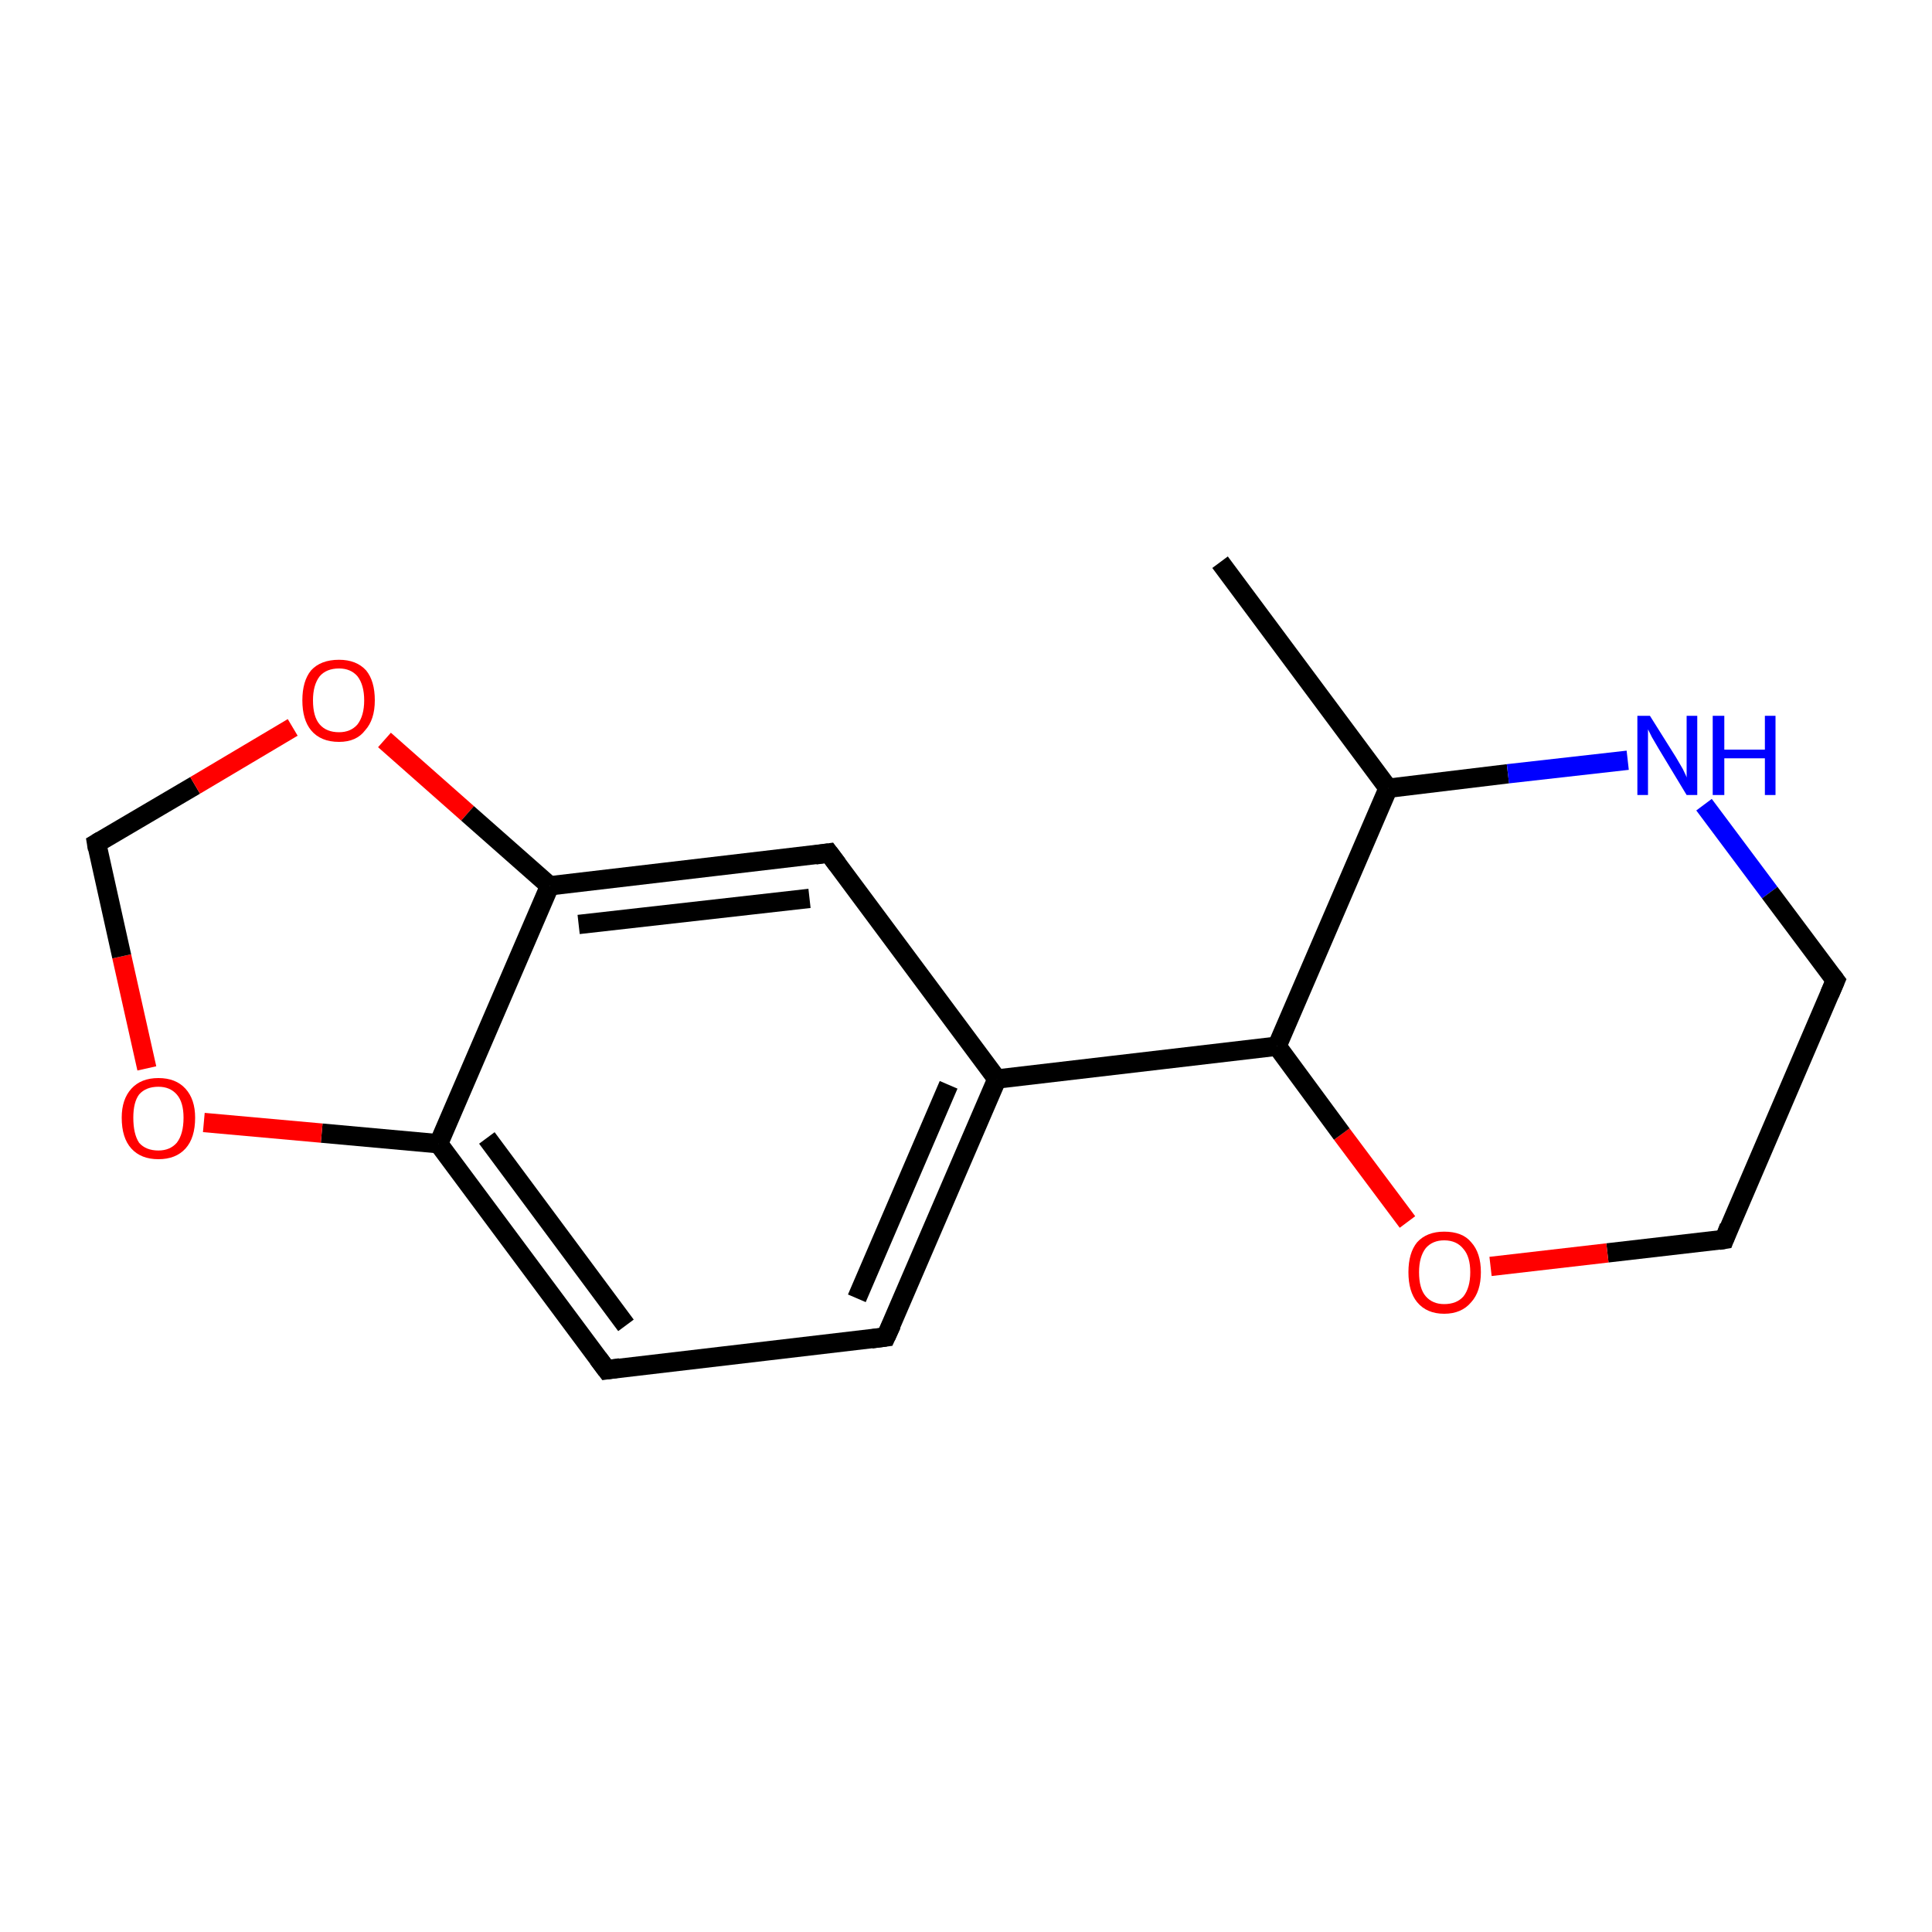 <?xml version='1.0' encoding='iso-8859-1'?>
<svg version='1.1' baseProfile='full'
              xmlns='http://www.w3.org/2000/svg'
                      xmlns:rdkit='http://www.rdkit.org/xml'
                      xmlns:xlink='http://www.w3.org/1999/xlink'
                  xml:space='preserve'
width='200px' height='200px' viewBox='0 0 200 200'>
<!-- END OF HEADER -->
<rect style='opacity:1.0;fill:#FFFFFF;stroke:none' width='200.0' height='200.0' x='0.0' y='0.0'> </rect>
<path class='bond-0 atom-0 atom-1' d='M 126.3,58.2 L 143.7,81.6' style='fill:none;fill-rule:evenodd;stroke:#000000;stroke-width:2.0px;stroke-linecap:butt;stroke-linejoin:miter;stroke-opacity:1' />
<path class='bond-1 atom-1 atom-2' d='M 143.7,81.6 L 156.1,80.1' style='fill:none;fill-rule:evenodd;stroke:#000000;stroke-width:2.0px;stroke-linecap:butt;stroke-linejoin:miter;stroke-opacity:1' />
<path class='bond-1 atom-1 atom-2' d='M 156.1,80.1 L 168.5,78.7' style='fill:none;fill-rule:evenodd;stroke:#0000FF;stroke-width:2.0px;stroke-linecap:butt;stroke-linejoin:miter;stroke-opacity:1' />
<path class='bond-2 atom-2 atom-3' d='M 176.4,83.3 L 183.2,92.4' style='fill:none;fill-rule:evenodd;stroke:#0000FF;stroke-width:2.0px;stroke-linecap:butt;stroke-linejoin:miter;stroke-opacity:1' />
<path class='bond-2 atom-2 atom-3' d='M 183.2,92.4 L 190.0,101.5' style='fill:none;fill-rule:evenodd;stroke:#000000;stroke-width:2.0px;stroke-linecap:butt;stroke-linejoin:miter;stroke-opacity:1' />
<path class='bond-3 atom-3 atom-4' d='M 190.0,101.5 L 178.5,128.3' style='fill:none;fill-rule:evenodd;stroke:#000000;stroke-width:2.0px;stroke-linecap:butt;stroke-linejoin:miter;stroke-opacity:1' />
<path class='bond-4 atom-4 atom-5' d='M 178.5,128.3 L 166.4,129.7' style='fill:none;fill-rule:evenodd;stroke:#000000;stroke-width:2.0px;stroke-linecap:butt;stroke-linejoin:miter;stroke-opacity:1' />
<path class='bond-4 atom-4 atom-5' d='M 166.4,129.7 L 154.3,131.1' style='fill:none;fill-rule:evenodd;stroke:#FF0000;stroke-width:2.0px;stroke-linecap:butt;stroke-linejoin:miter;stroke-opacity:1' />
<path class='bond-5 atom-5 atom-6' d='M 145.7,126.5 L 138.9,117.4' style='fill:none;fill-rule:evenodd;stroke:#FF0000;stroke-width:2.0px;stroke-linecap:butt;stroke-linejoin:miter;stroke-opacity:1' />
<path class='bond-5 atom-5 atom-6' d='M 138.9,117.4 L 132.2,108.3' style='fill:none;fill-rule:evenodd;stroke:#000000;stroke-width:2.0px;stroke-linecap:butt;stroke-linejoin:miter;stroke-opacity:1' />
<path class='bond-6 atom-6 atom-7' d='M 132.2,108.3 L 103.2,111.7' style='fill:none;fill-rule:evenodd;stroke:#000000;stroke-width:2.0px;stroke-linecap:butt;stroke-linejoin:miter;stroke-opacity:1' />
<path class='bond-7 atom-7 atom-8' d='M 103.2,111.7 L 91.7,138.4' style='fill:none;fill-rule:evenodd;stroke:#000000;stroke-width:2.0px;stroke-linecap:butt;stroke-linejoin:miter;stroke-opacity:1' />
<path class='bond-7 atom-7 atom-8' d='M 98.2,112.3 L 88.7,134.4' style='fill:none;fill-rule:evenodd;stroke:#000000;stroke-width:2.0px;stroke-linecap:butt;stroke-linejoin:miter;stroke-opacity:1' />
<path class='bond-8 atom-8 atom-9' d='M 91.7,138.4 L 62.8,141.8' style='fill:none;fill-rule:evenodd;stroke:#000000;stroke-width:2.0px;stroke-linecap:butt;stroke-linejoin:miter;stroke-opacity:1' />
<path class='bond-9 atom-9 atom-10' d='M 62.8,141.8 L 45.4,118.4' style='fill:none;fill-rule:evenodd;stroke:#000000;stroke-width:2.0px;stroke-linecap:butt;stroke-linejoin:miter;stroke-opacity:1' />
<path class='bond-9 atom-9 atom-10' d='M 64.8,137.2 L 50.4,117.8' style='fill:none;fill-rule:evenodd;stroke:#000000;stroke-width:2.0px;stroke-linecap:butt;stroke-linejoin:miter;stroke-opacity:1' />
<path class='bond-10 atom-10 atom-11' d='M 45.4,118.4 L 33.3,117.3' style='fill:none;fill-rule:evenodd;stroke:#000000;stroke-width:2.0px;stroke-linecap:butt;stroke-linejoin:miter;stroke-opacity:1' />
<path class='bond-10 atom-10 atom-11' d='M 33.3,117.3 L 21.1,116.2' style='fill:none;fill-rule:evenodd;stroke:#FF0000;stroke-width:2.0px;stroke-linecap:butt;stroke-linejoin:miter;stroke-opacity:1' />
<path class='bond-11 atom-11 atom-12' d='M 15.2,110.6 L 12.6,99.0' style='fill:none;fill-rule:evenodd;stroke:#FF0000;stroke-width:2.0px;stroke-linecap:butt;stroke-linejoin:miter;stroke-opacity:1' />
<path class='bond-11 atom-11 atom-12' d='M 12.6,99.0 L 10.0,87.3' style='fill:none;fill-rule:evenodd;stroke:#000000;stroke-width:2.0px;stroke-linecap:butt;stroke-linejoin:miter;stroke-opacity:1' />
<path class='bond-12 atom-12 atom-13' d='M 10.0,87.3 L 20.2,81.3' style='fill:none;fill-rule:evenodd;stroke:#000000;stroke-width:2.0px;stroke-linecap:butt;stroke-linejoin:miter;stroke-opacity:1' />
<path class='bond-12 atom-12 atom-13' d='M 20.2,81.3 L 30.3,75.3' style='fill:none;fill-rule:evenodd;stroke:#FF0000;stroke-width:2.0px;stroke-linecap:butt;stroke-linejoin:miter;stroke-opacity:1' />
<path class='bond-13 atom-13 atom-14' d='M 39.8,76.6 L 48.4,84.2' style='fill:none;fill-rule:evenodd;stroke:#FF0000;stroke-width:2.0px;stroke-linecap:butt;stroke-linejoin:miter;stroke-opacity:1' />
<path class='bond-13 atom-13 atom-14' d='M 48.4,84.2 L 56.9,91.7' style='fill:none;fill-rule:evenodd;stroke:#000000;stroke-width:2.0px;stroke-linecap:butt;stroke-linejoin:miter;stroke-opacity:1' />
<path class='bond-14 atom-14 atom-15' d='M 56.9,91.7 L 85.8,88.3' style='fill:none;fill-rule:evenodd;stroke:#000000;stroke-width:2.0px;stroke-linecap:butt;stroke-linejoin:miter;stroke-opacity:1' />
<path class='bond-14 atom-14 atom-15' d='M 59.9,95.7 L 83.8,93.0' style='fill:none;fill-rule:evenodd;stroke:#000000;stroke-width:2.0px;stroke-linecap:butt;stroke-linejoin:miter;stroke-opacity:1' />
<path class='bond-15 atom-6 atom-1' d='M 132.2,108.3 L 143.7,81.6' style='fill:none;fill-rule:evenodd;stroke:#000000;stroke-width:2.0px;stroke-linecap:butt;stroke-linejoin:miter;stroke-opacity:1' />
<path class='bond-16 atom-15 atom-7' d='M 85.8,88.3 L 103.2,111.7' style='fill:none;fill-rule:evenodd;stroke:#000000;stroke-width:2.0px;stroke-linecap:butt;stroke-linejoin:miter;stroke-opacity:1' />
<path class='bond-17 atom-14 atom-10' d='M 56.9,91.7 L 45.4,118.4' style='fill:none;fill-rule:evenodd;stroke:#000000;stroke-width:2.0px;stroke-linecap:butt;stroke-linejoin:miter;stroke-opacity:1' />
<path d='M 189.7,101.1 L 190.0,101.5 L 189.4,102.9' style='fill:none;stroke:#000000;stroke-width:2.0px;stroke-linecap:butt;stroke-linejoin:miter;stroke-opacity:1;' />
<path d='M 179.0,127.0 L 178.5,128.3 L 177.9,128.4' style='fill:none;stroke:#000000;stroke-width:2.0px;stroke-linecap:butt;stroke-linejoin:miter;stroke-opacity:1;' />
<path d='M 92.3,137.1 L 91.7,138.4 L 90.2,138.6' style='fill:none;stroke:#000000;stroke-width:2.0px;stroke-linecap:butt;stroke-linejoin:miter;stroke-opacity:1;' />
<path d='M 64.2,141.6 L 62.8,141.8 L 61.9,140.6' style='fill:none;stroke:#000000;stroke-width:2.0px;stroke-linecap:butt;stroke-linejoin:miter;stroke-opacity:1;' />
<path d='M 10.1,87.9 L 10.0,87.3 L 10.5,87.0' style='fill:none;stroke:#000000;stroke-width:2.0px;stroke-linecap:butt;stroke-linejoin:miter;stroke-opacity:1;' />
<path d='M 84.4,88.5 L 85.8,88.3 L 86.7,89.5' style='fill:none;stroke:#000000;stroke-width:2.0px;stroke-linecap:butt;stroke-linejoin:miter;stroke-opacity:1;' />
<path class='atom-2' d='M 170.8 74.1
L 173.5 78.4
Q 173.8 78.9, 174.2 79.6
Q 174.6 80.4, 174.6 80.5
L 174.6 74.1
L 175.7 74.1
L 175.7 82.3
L 174.6 82.3
L 171.7 77.5
Q 171.4 77.0, 171.0 76.3
Q 170.7 75.7, 170.6 75.5
L 170.6 82.3
L 169.5 82.3
L 169.5 74.1
L 170.8 74.1
' fill='#0000FF'/>
<path class='atom-2' d='M 177.3 74.1
L 178.5 74.1
L 178.5 77.6
L 182.7 77.6
L 182.7 74.1
L 183.8 74.1
L 183.8 82.3
L 182.7 82.3
L 182.7 78.5
L 178.5 78.5
L 178.5 82.3
L 177.3 82.3
L 177.3 74.1
' fill='#0000FF'/>
<path class='atom-5' d='M 145.8 131.7
Q 145.8 129.7, 146.7 128.6
Q 147.7 127.5, 149.5 127.5
Q 151.4 127.5, 152.3 128.6
Q 153.3 129.7, 153.3 131.7
Q 153.3 133.7, 152.3 134.8
Q 151.3 136.0, 149.5 136.0
Q 147.7 136.0, 146.7 134.8
Q 145.8 133.7, 145.8 131.7
M 149.5 135.0
Q 150.8 135.0, 151.5 134.2
Q 152.2 133.3, 152.2 131.7
Q 152.2 130.1, 151.5 129.3
Q 150.8 128.4, 149.5 128.4
Q 148.3 128.4, 147.6 129.2
Q 146.9 130.1, 146.9 131.7
Q 146.9 133.4, 147.6 134.2
Q 148.3 135.0, 149.5 135.0
' fill='#FF0000'/>
<path class='atom-11' d='M 12.6 115.7
Q 12.6 113.8, 13.6 112.7
Q 14.6 111.6, 16.4 111.6
Q 18.2 111.6, 19.2 112.7
Q 20.2 113.8, 20.2 115.7
Q 20.2 117.8, 19.2 118.9
Q 18.2 120.0, 16.4 120.0
Q 14.6 120.0, 13.6 118.9
Q 12.6 117.8, 12.6 115.7
M 16.4 119.1
Q 17.6 119.1, 18.3 118.3
Q 19.0 117.4, 19.0 115.7
Q 19.0 114.1, 18.3 113.3
Q 17.6 112.5, 16.4 112.5
Q 15.1 112.5, 14.4 113.3
Q 13.8 114.1, 13.8 115.7
Q 13.8 117.4, 14.4 118.3
Q 15.1 119.1, 16.4 119.1
' fill='#FF0000'/>
<path class='atom-13' d='M 31.3 72.5
Q 31.3 70.5, 32.2 69.4
Q 33.2 68.3, 35.1 68.3
Q 36.9 68.3, 37.9 69.4
Q 38.8 70.5, 38.8 72.5
Q 38.8 74.5, 37.8 75.6
Q 36.9 76.8, 35.1 76.8
Q 33.2 76.8, 32.2 75.6
Q 31.3 74.5, 31.3 72.5
M 35.1 75.8
Q 36.3 75.8, 37.0 75.0
Q 37.7 74.1, 37.7 72.5
Q 37.7 70.9, 37.0 70.0
Q 36.3 69.2, 35.1 69.2
Q 33.8 69.2, 33.1 70.0
Q 32.4 70.9, 32.4 72.5
Q 32.4 74.2, 33.1 75.0
Q 33.8 75.8, 35.1 75.8
' fill='#FF0000'/>
</svg>
